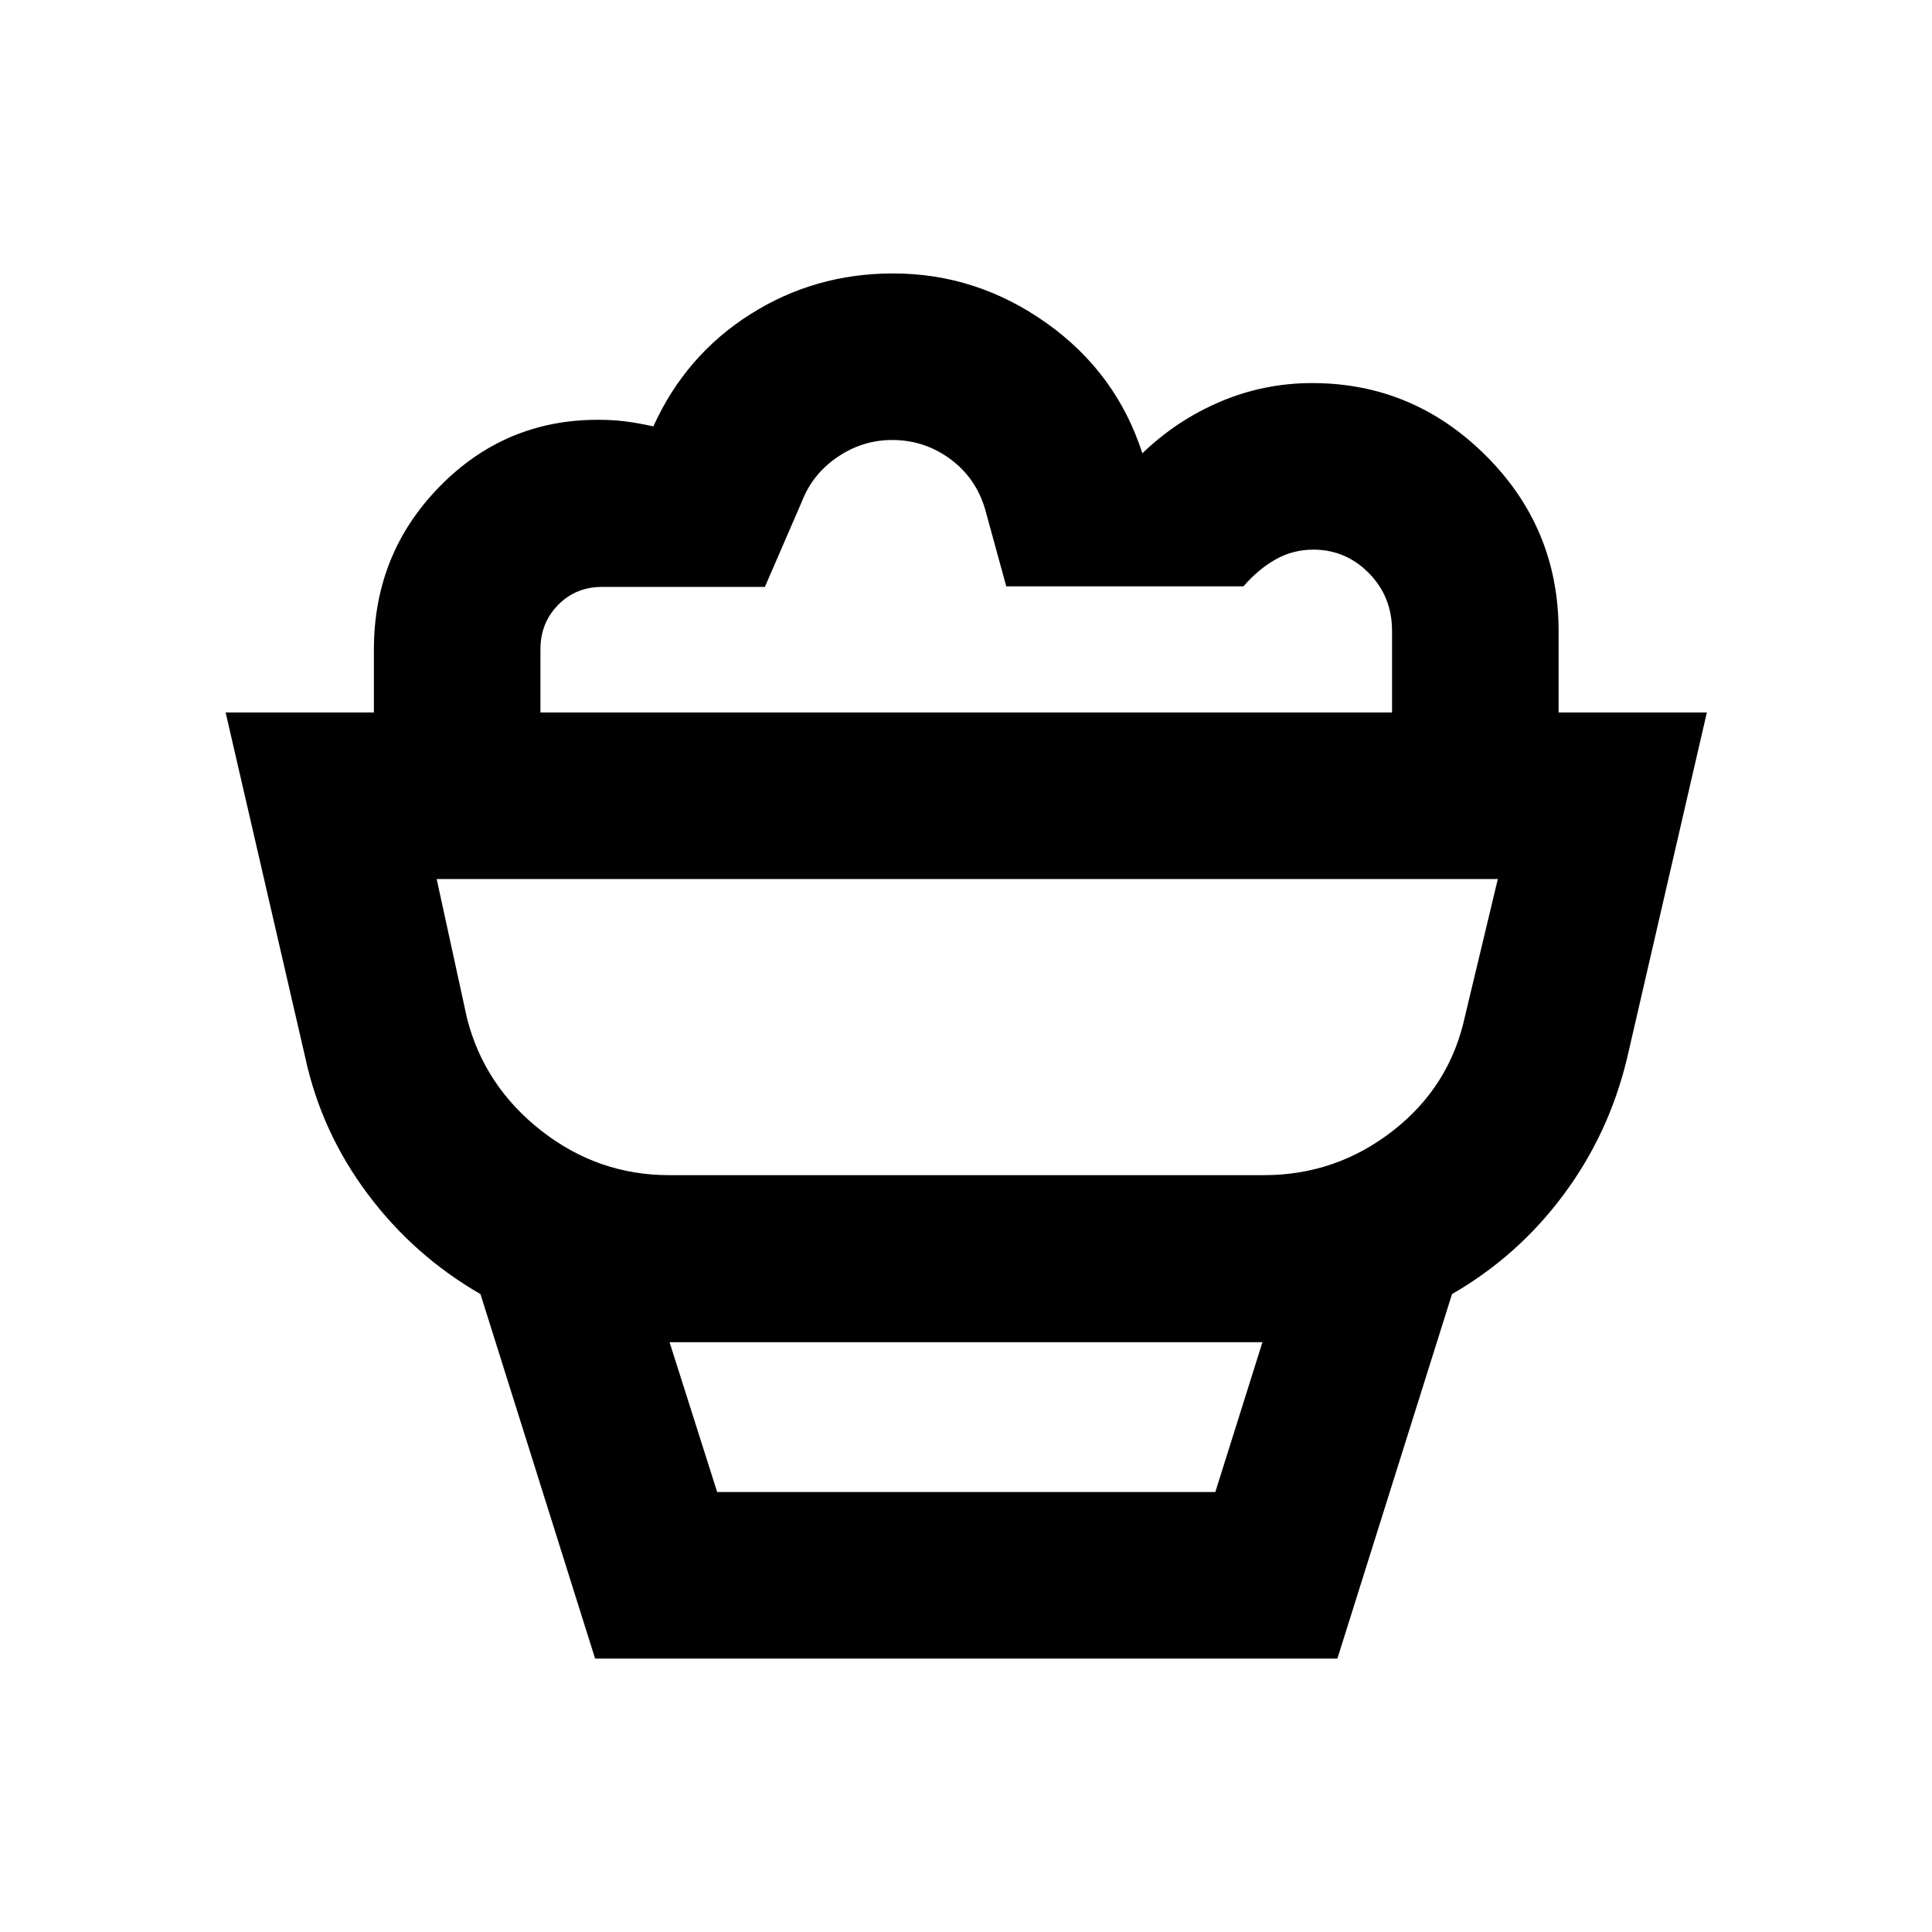 <svg xmlns="http://www.w3.org/2000/svg" height="20" viewBox="0 -960 960 960" width="20"><path d="m295.7-135.87-56.96-181.11q-33.13-19.09-56.04-49.74-22.92-30.65-30.92-67.37l-39.67-171.89h736.02l-39.67 171.89q-9 37.48-31.63 67.86-22.62 30.39-55.33 49.25l-56.96 181.11H295.7Zm60.65-82.76h247.54l23.41-74.44H332.7l23.65 74.44Zm-23.83-157.44h295.51q35.77 0 64.08-22.04 28.3-22.04 35.82-56.85l16.33-68.26H216.98l15.09 69.26q8.6 33.64 36.85 55.77 28.25 22.12 63.6 22.12Zm441.94-229.91H691.7v-40.53q0-17.02-11.5-28.7t-27.65-11.68q-10.07 0-18.7 4.86-8.62 4.86-15.98 13.38H500l-9.99-36.47q-4.28-16.56-17.32-26.41-13.05-9.84-29.35-9.84-14.67 0-27.09 8.4T398.54-711l-18.47 42.63h-80.93q-13 0-21.8 8.93t-8.8 22.12v31.34h-82.76v-31.22q0-47.59 32.53-80.9t78.73-33.31q7.27 0 13.44.76t14.17 2.52q15.96-35.24 48.02-55.62 32.06-20.38 71.09-20.38 41.52 0 76.24 24.66 34.72 24.67 47.63 64.71 17.1-16.48 38.81-25.69 21.7-9.2 45.6-9.2 50.07 0 86.24 36.02 36.18 36.01 36.18 87.2v40.45Zm-294.22 82.76ZM356.35-218.63h247.54-247.54Z"/></svg>